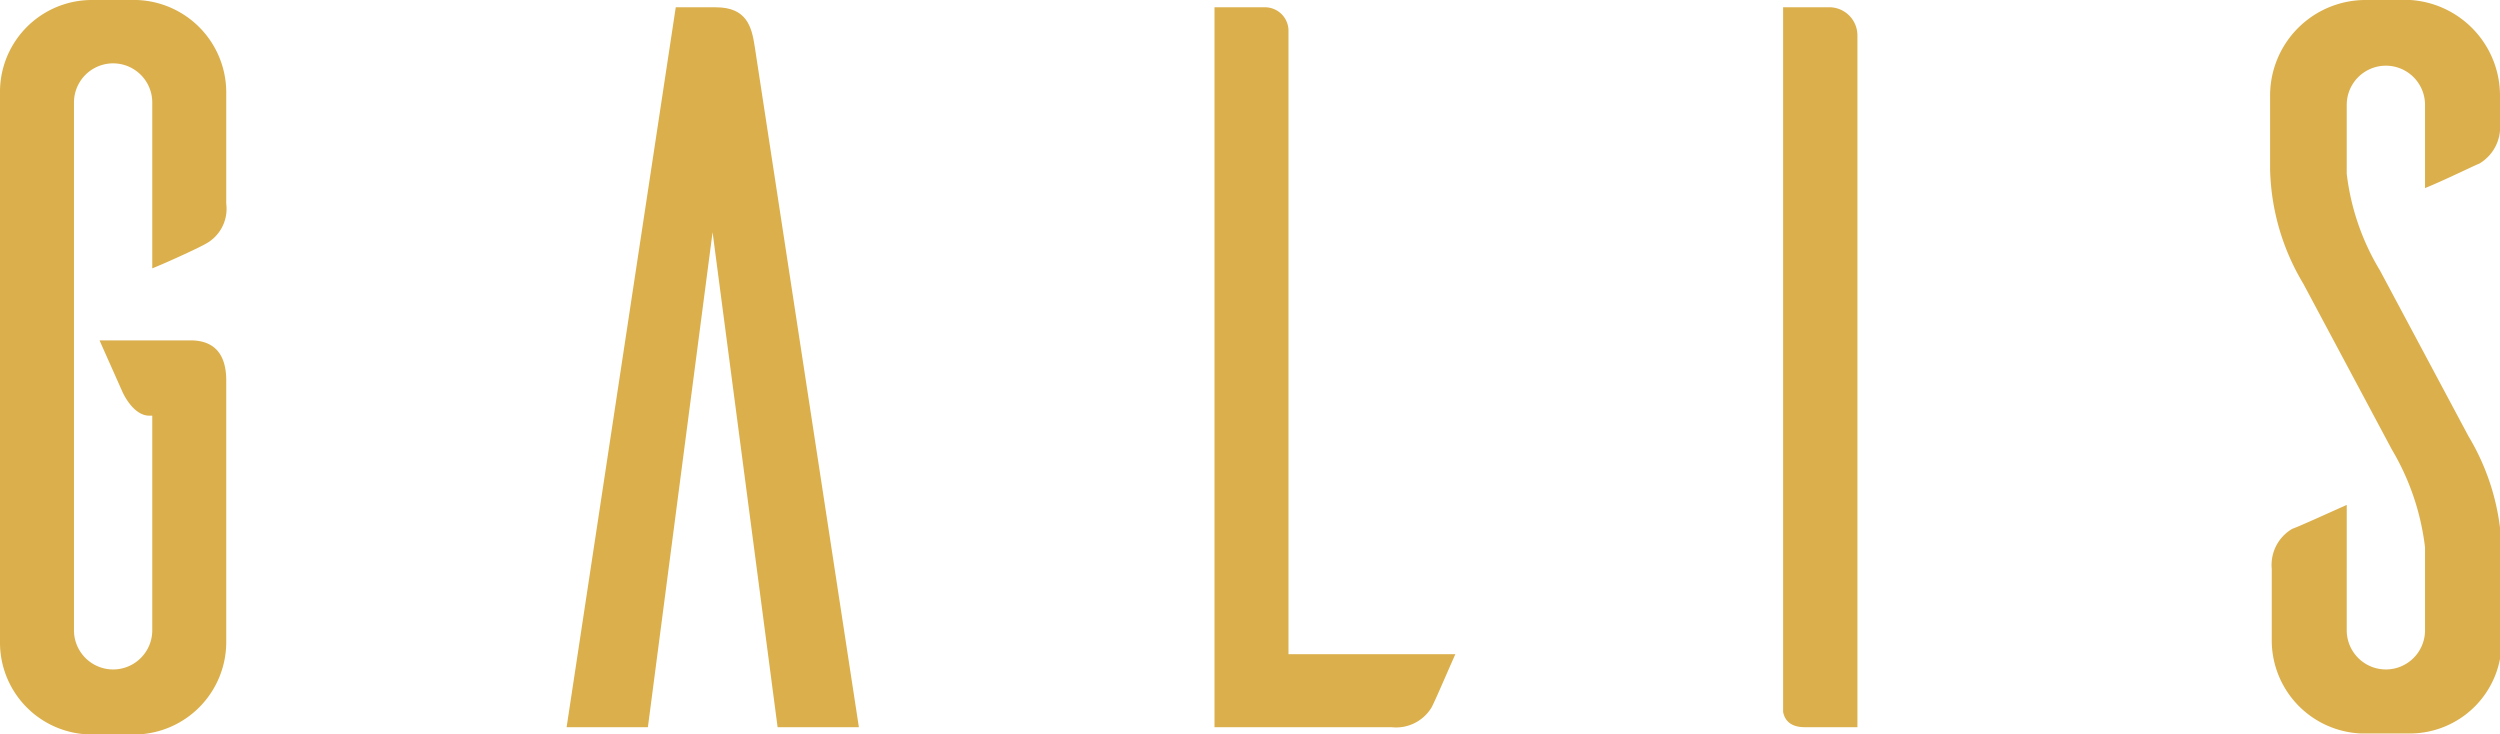<svg xmlns="http://www.w3.org/2000/svg" viewBox="0 0 75.36 22.14"><defs><style>.cls-1{isolation:isolate;}.cls-2{fill:#dbaf4b;}</style></defs><title>logogalisRecurso 1</title><g id="Capa_2" data-name="Capa 2"><g id="Capa_1-2" data-name="Capa 1"><g id="Capa_2-2" data-name="Capa 2"><g id="Capa_1-2-2" data-name="Capa 1-2"><g class="cls-1"><path class="cls-2" d="M6.82,6.14A1.2,1.2,0,0,1,6.2,7.35c-.15.09-1,.49-1.61.74v-5a1.18,1.18,0,0,0-2.36,0V19a1.18,1.18,0,0,0,2.36,0V12.53H4.5c-.5,0-.81-.72-.81-.72L3,10.26H5.74c.68,0,1.08.37,1.08,1.21v7.91a2.79,2.79,0,0,1-2.7,2.76H2.76A2.77,2.77,0,0,1,0,19.38V2.76A2.77,2.77,0,0,1,2.76,0H4.12a2.79,2.79,0,0,1,2.7,2.76Z"/><path class="cls-2" d="M25.89,21.92H23.44L21.48,7,19.53,21.92H17.08L20.37.22h1.21c.93,0,1.08.59,1.17,1.18Z"/><path class="cls-2" d="M43.87,19.72c-.25.56-.62,1.43-.72,1.61a1.25,1.25,0,0,1-1.21.59H36.61V.22h1.55a.71.71,0,0,1,.68.68V19.72Z"/><path class="cls-2" d="M55.09.22a.85.85,0,0,1,.9.86V21.92H54.4c-.52,0-.62-.31-.65-.46V.22Z"/><path class="cls-2" d="M73.1,5.67V3.16a1.18,1.18,0,1,0-2.36,0V5.24a7.27,7.27,0,0,0,1,2.91l2.67,5a7,7,0,0,1,1,3.44v2.76a2.77,2.77,0,0,1-2.79,2.76H71.18a2.81,2.81,0,0,1-2.7-2.76V17.15a1.26,1.26,0,0,1,.62-1.21c.18-.06,1.08-.47,1.64-.72V19a1.18,1.18,0,1,0,2.36,0V16.5a7.49,7.49,0,0,0-1-2.95l-2.67-5a7,7,0,0,1-1-3.44V2.88A2.88,2.88,0,0,1,71.27,0h1.39a2.89,2.89,0,0,1,2.7,2.88v.84a1.28,1.28,0,0,1-.62,1.21C74.56,5,73.69,5.43,73.1,5.67Z"/></g></g></g></g></g></svg>
